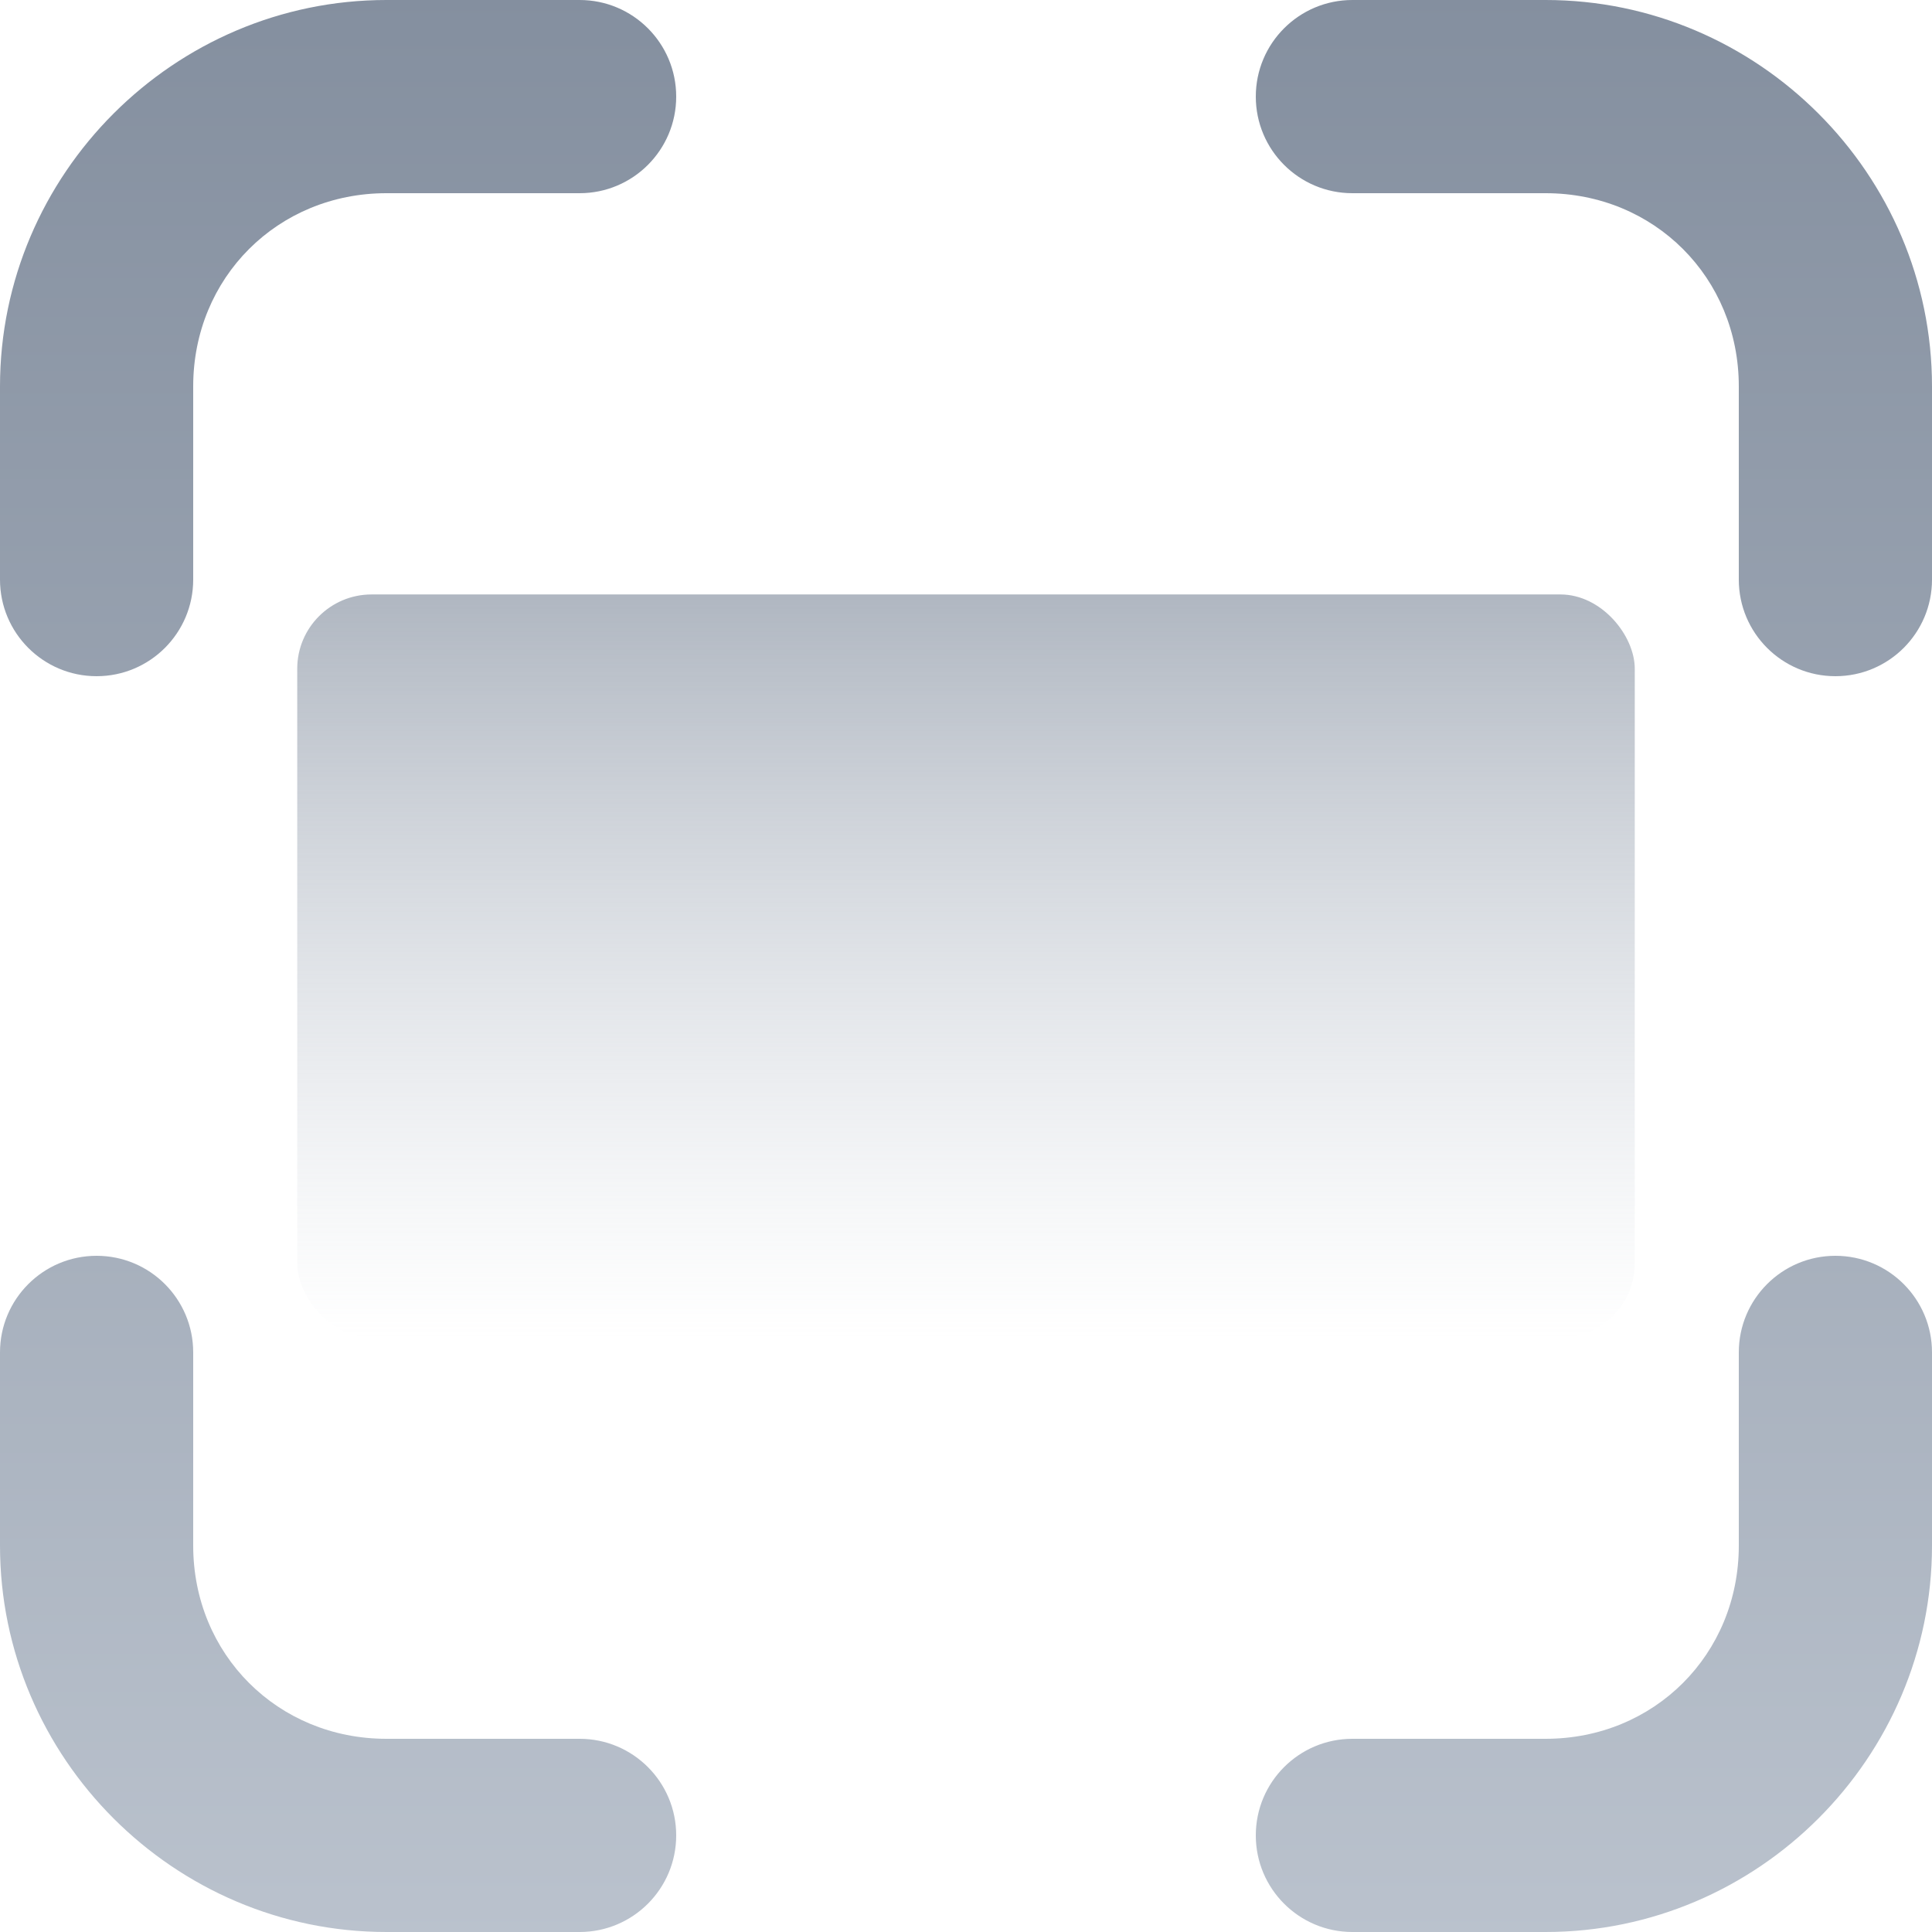<?xml version="1.0" encoding="UTF-8"?>
<svg width="26px" height="26px" viewBox="0 0 26 26" version="1.1" xmlns="http://www.w3.org/2000/svg" xmlns:xlink="http://www.w3.org/1999/xlink">
    <title>Auto Tri</title>
    <defs>
        <linearGradient x1="50%" y1="0%" x2="50%" y2="100%" id="linearGradient-1">
            <stop stop-color="#848F9F" offset="0%"></stop>
            <stop stop-color="#BAC2CD" offset="100%"></stop>
        </linearGradient>
        <linearGradient x1="50%" y1="0%" x2="50%" y2="100%" id="linearGradient-2">
            <stop stop-color="#848F9F" stop-opacity="0.647" offset="0%"></stop>
            <stop stop-color="#BAC2CD" stop-opacity="0" offset="100%"></stop>
        </linearGradient>
    </defs>
    <g id="UI-Design" stroke="none" stroke-width="1" fill="none" fill-rule="evenodd">
        <g id="Auto-Tri">
            <path d="M5.2,0 C2.342,0 0,2.342 0,5.2 L0,7.8 C0,8.518 0.582,9.1 1.3,9.1 C2.018,9.1 2.6,8.518 2.6,7.8 L2.6,5.2 C2.6,3.737 3.737,2.6 5.2,2.6 L7.8,2.6 C8.518,2.6 9.1,2.018 9.1,1.3 C9.1,0.582 8.518,0 7.8,0 L5.2,0 Z M1.3,16.9 C0.582,16.9 0,17.482 0,18.2 L0,20.8 C0,23.658 2.342,26 5.2,26 L7.8,26 C8.518,26 9.1,25.418 9.1,24.7 C9.1,23.982 8.518,23.4 7.8,23.4 L5.2,23.4 C3.737,23.4 2.6,22.263 2.6,20.8 L2.6,18.2 C2.6,17.482 2.018,16.9 1.3,16.9 Z M24.7,16.9 C23.982,16.9 23.4,17.482 23.4,18.2 L23.4,20.8 C23.4,22.263 22.263,23.4 20.8,23.4 L18.2,23.4 C17.482,23.4 16.9,23.982 16.9,24.7 C16.9,25.418 17.482,26 18.2,26 L20.8,26 C23.658,26 26,23.658 26,20.8 L26,18.2 C26,17.482 25.418,16.9 24.7,16.9 Z M18.2,0 C17.482,0 16.9,0.582 16.9,1.3 C16.9,2.018 17.482,2.6 18.2,2.6 L20.8,2.6 C22.263,2.6 23.4,3.737 23.4,5.2 L23.4,7.8 C23.4,8.518 23.982,9.1 24.7,9.1 C25.418,9.1 26,8.518 26,7.8 L26,5.2 C26,2.342 23.658,0 20.8,0 L18.2,0 Z" id="Combined-Shape" fill="url(#linearGradient-1)" fill-rule="nonzero"></path>
            <rect id="Rectangle" fill="url(#linearGradient-2)" x="4" y="8" width="18" height="10" rx="1"></rect>
        </g>
    </g>
</svg>